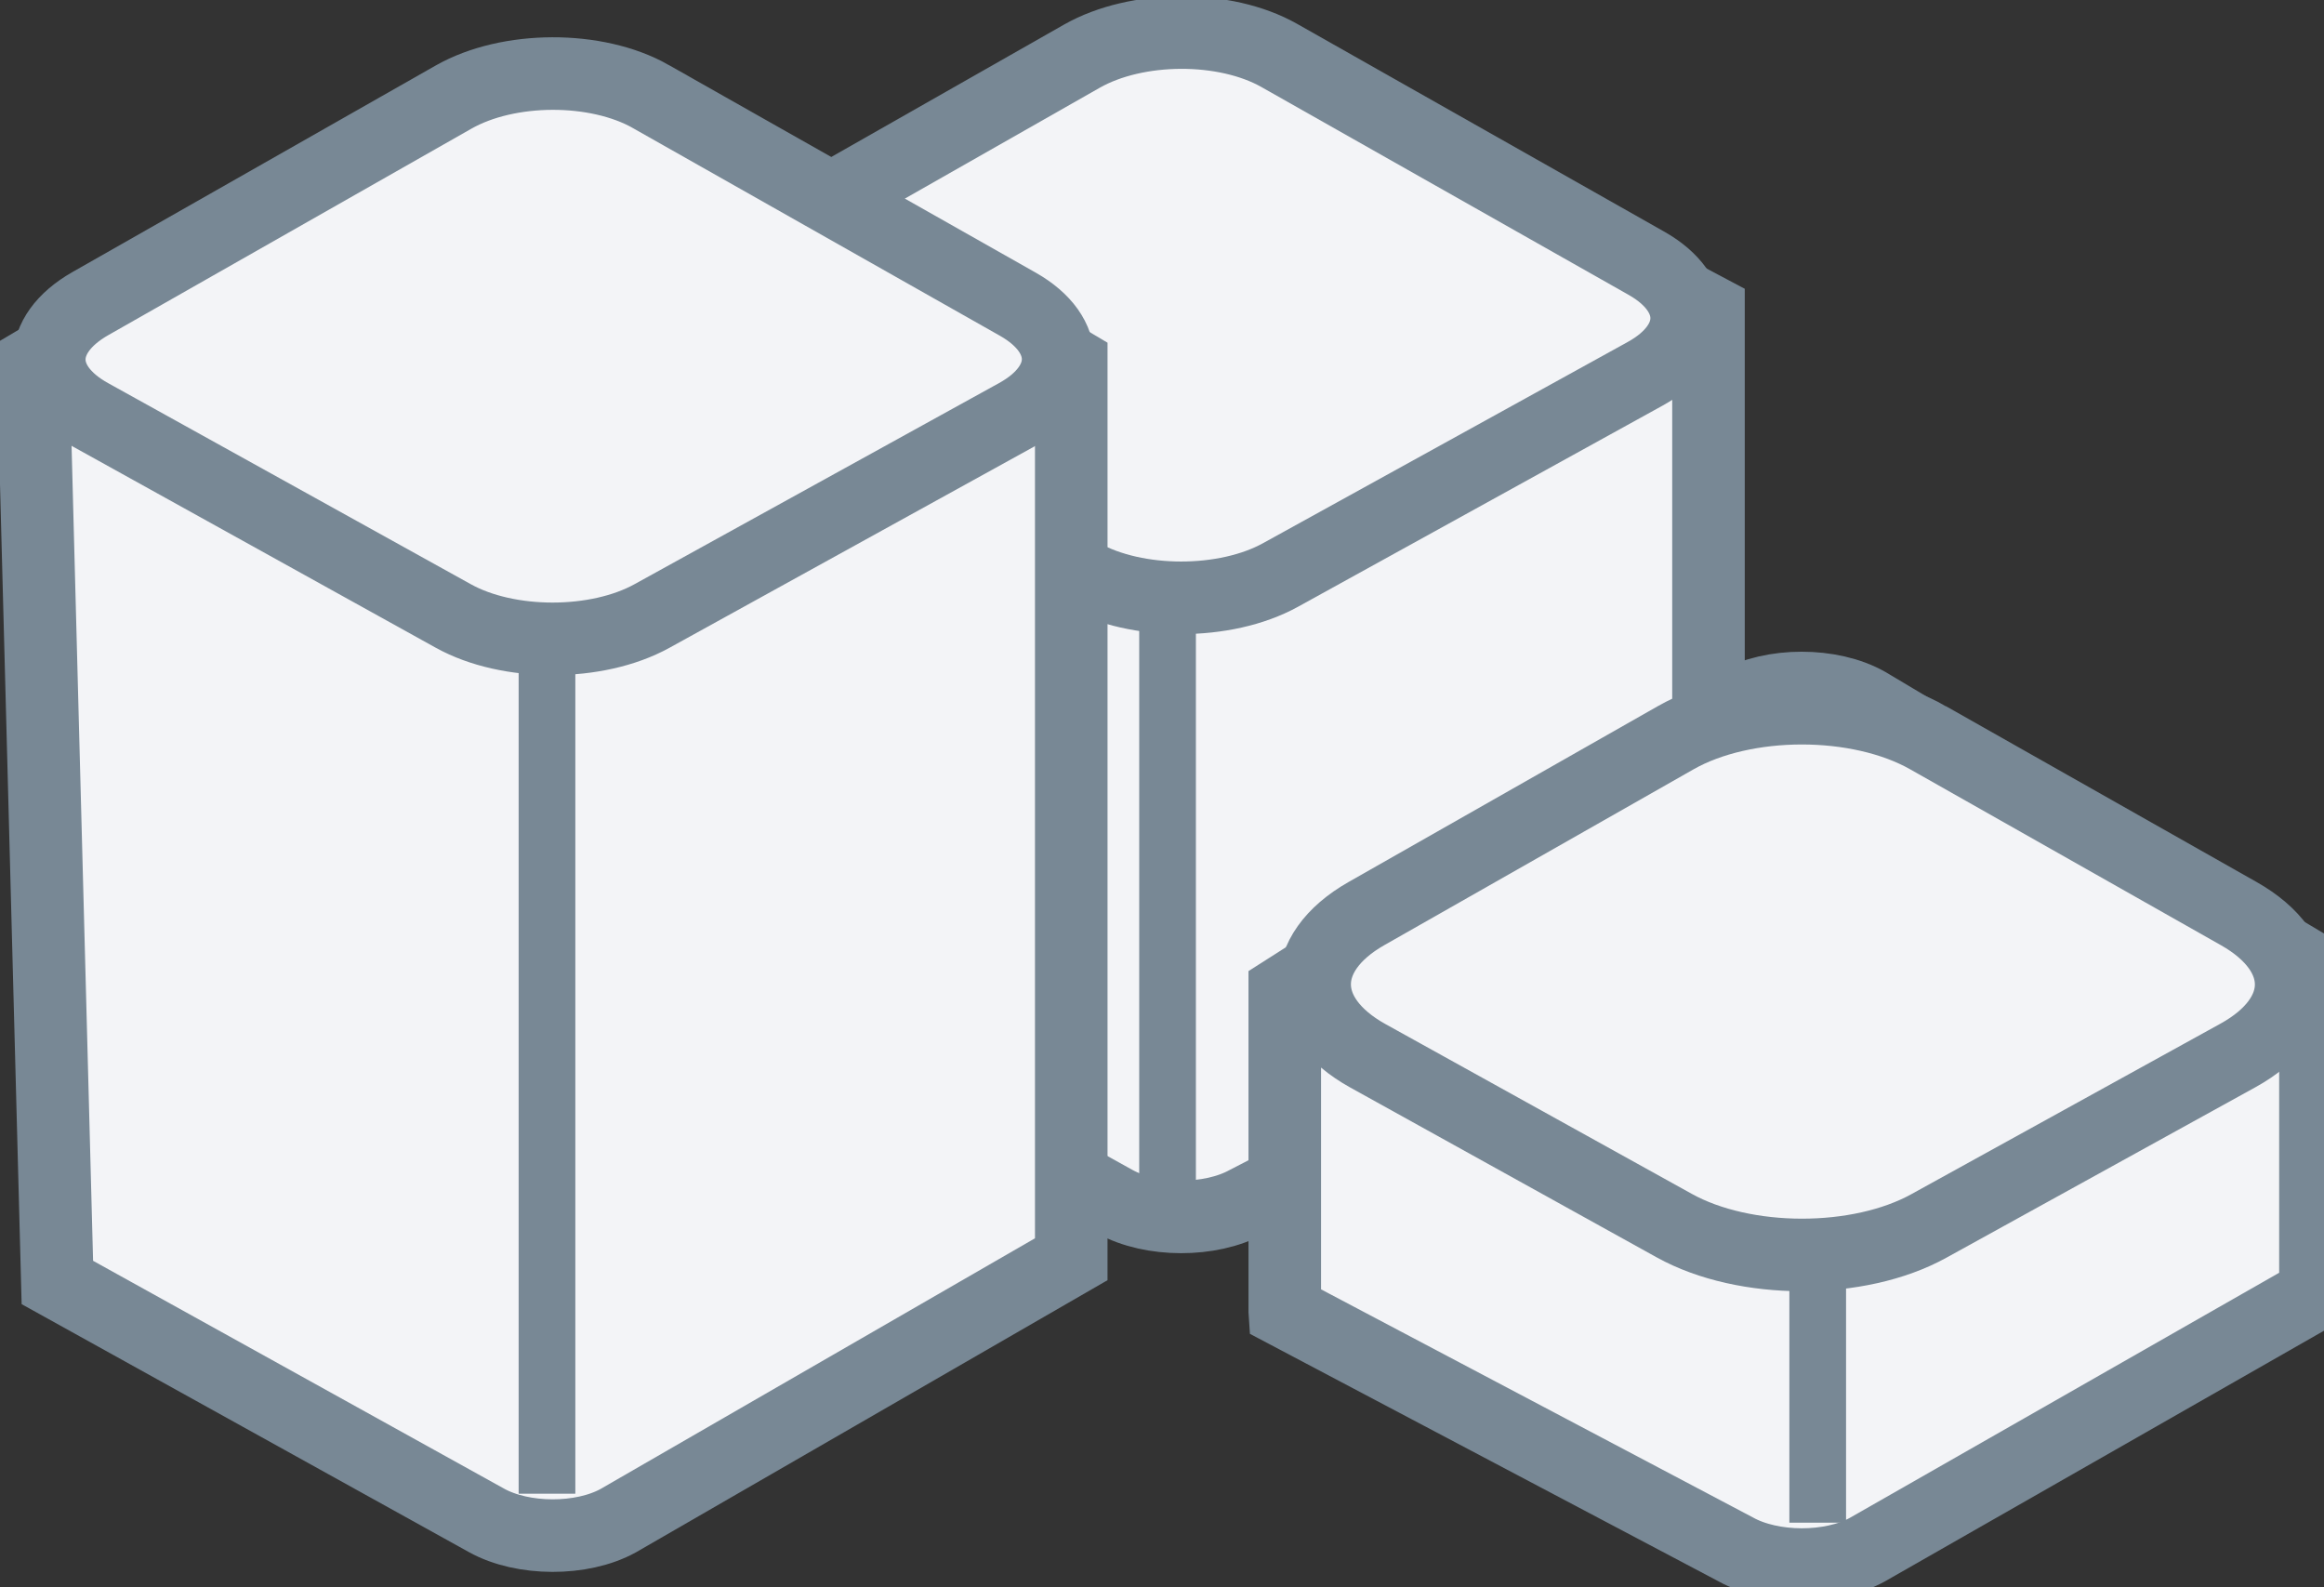 <svg width="41" height="28" viewBox="0 0 41 28" xmlns="http://www.w3.org/2000/svg"><rect x="0" y="0" width="41" height="28" fill="#333333" stroke="none"/><title>feat-icon-analytics</title><g stroke="#788895" fill="#F3F4F7" fill-rule="evenodd"><path d="M12.092 5.48l7.588-4.315c.637-.362 1.674-.363 2.315 0l8.146 4.314v11.518l-8.146 4.206c-.64.353-1.682.351-2.325-.005l-7.569-4.196c-.646-.358-.647-11.16-.01-11.523z" stroke-width="1.28"/><path d="M22.567.977C21.61.436 20.058.44 19.088.99l-6.404 3.642c-.965.548-.97 1.423 0 1.961l6.404 3.55c.965.535 2.527.538 3.502 0l6.435-3.55c.969-.535.974-1.41.022-1.949L22.567.977z" stroke-width="1.28"/><path d="M1.012 22.623l7.57 4.196c.642.357 1.684.359 2.324.006l7.993-4.612V6.41l-7.993-4.734c-.64-.363-1.678-.362-2.315 0L.584 6.41l.428 16.213z" stroke-width="1.28"/><path d="M11.478 1.7c-.957-.54-2.509-.538-3.479.014L1.595 5.355c-.965.549-.97 1.424 0 1.962l6.404 3.55c.965.535 2.527.538 3.502 0l6.435-3.55c.969-.535.974-1.41.022-1.95l-6.48-3.666zm11.188 21.43l7.953 4.2c.643.357 1.685.359 2.324.006l7.906-4.513v-5.701l-7.906-4.714c-.64-.363-1.678-.362-2.315 0l-7.962 5.073v5.648z" stroke-width="1.28"/><path d="M34.015 13.014c-1.233-.698-3.235-.692-4.453 0l-5.456 3.102c-1.226.697-1.217 1.819.025 2.508l5.406 2.996c1.24.688 3.254.69 4.49.007l5.457-3.01c1.24-.684 1.254-1.799.012-2.501l-5.481-3.102z" stroke-width="1.28"/><path d="M9.65 12.013v13.836m10.948-14.361v9.25m11.47 2.354v3.268" stroke-linecap="square"/></g></svg>